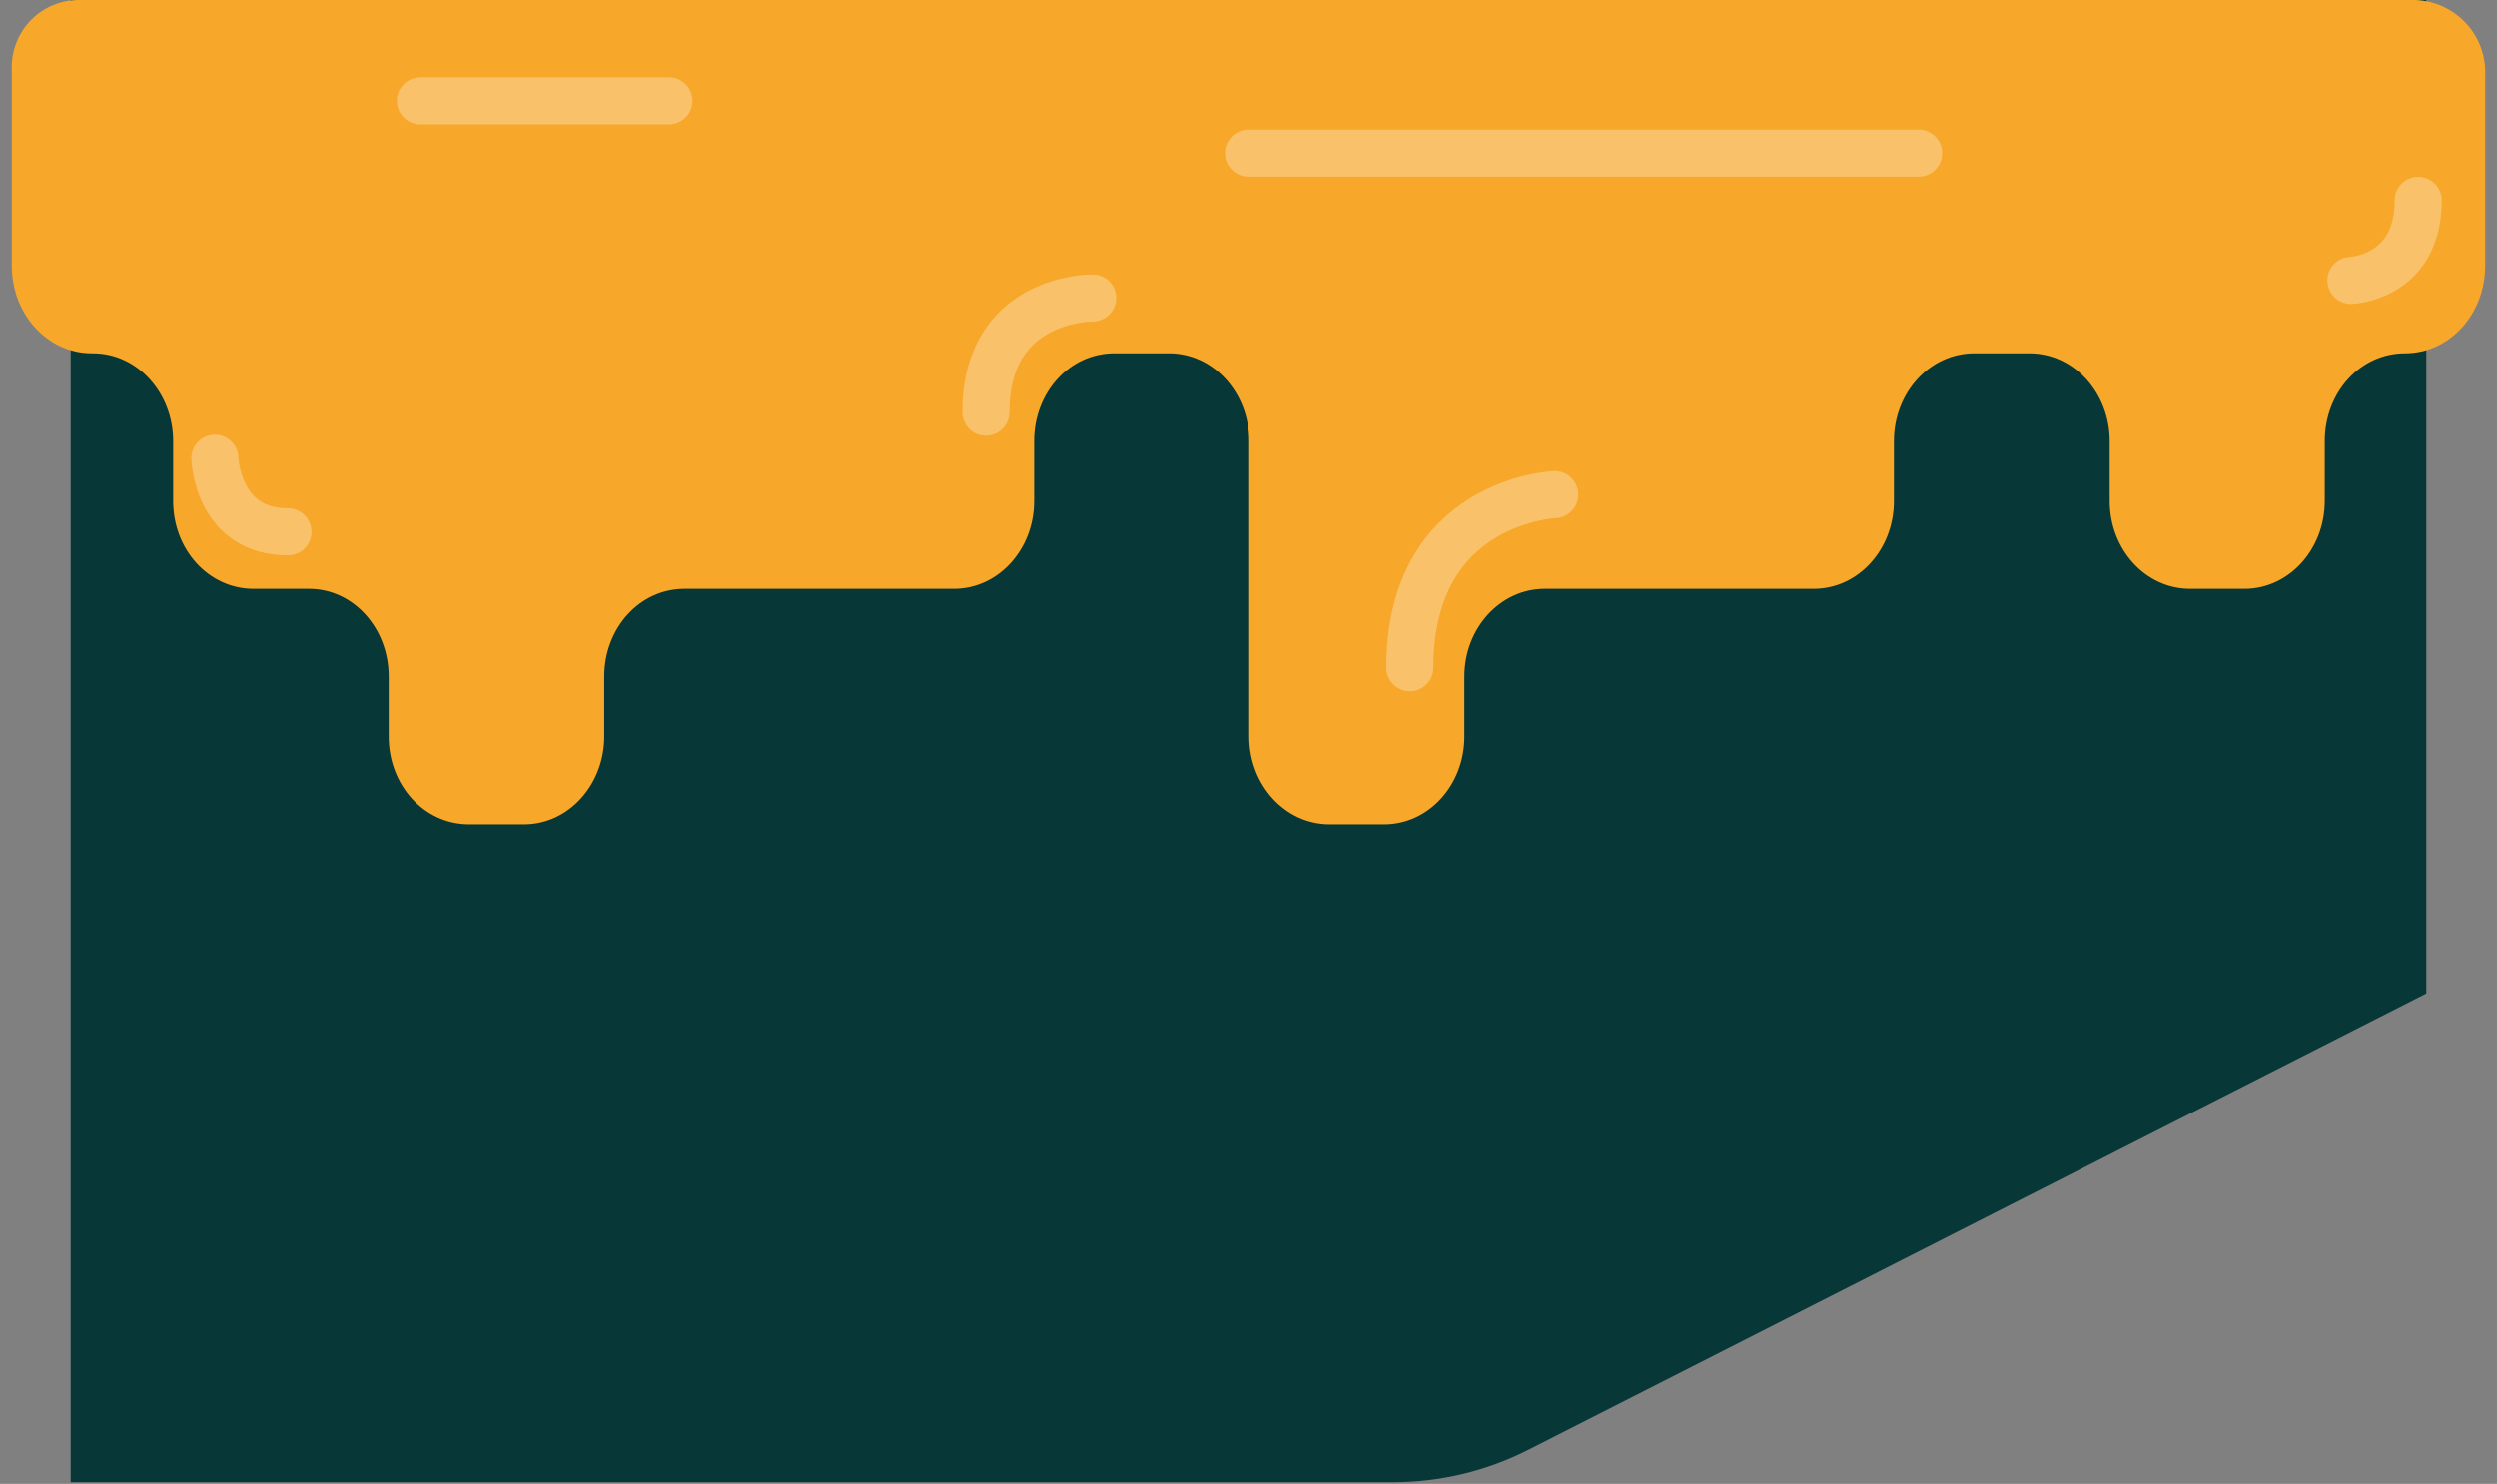 <svg width="212" height="126" viewBox="0 0 212 126" fill="none" xmlns="http://www.w3.org/2000/svg">
<rect x="0" y="0" width="212" height="126" fill="#808080" stroke="none"/>
<path d="M6 0H206V84.36L129.74 123.12C126.185 124.922 122.256 125.861 118.27 125.86H6V0Z" fill="#073737"/>
<path d="M1 6V22.55C1 26.66 4 30 7.8 30H7.89C11.65 30 14.69 33.34 14.7 37.45V42.55C14.7 46.66 17.7 49.99 21.5 50H26.24C30 50 33 53.34 33 57.45V62.55C33 66.67 36 70 39.81 70H44.5C48.25 70 51.29 66.66 51.3 62.55V57.45C51.3 53.33 54.3 50 58.11 50H81C84.75 50 87.8 46.66 87.8 42.55V37.45C87.8 33.33 90.8 30 94.61 30H99.26C103.01 30 106.06 33.34 106.06 37.45V62.55C106.06 66.67 109.12 70 112.87 70H117.53C121.29 70 124.33 66.66 124.33 62.55V57.45C124.33 53.33 127.39 50 131.14 50H154C157.76 50 160.8 46.66 160.8 42.55V37.45C160.8 33.33 163.86 30 167.62 30H172.31C176.07 30 179.11 33.34 179.12 37.45V42.55C179.12 46.67 182.17 50 185.93 50H190.57C194.33 50 197.37 46.66 197.38 42.55V37.45C197.38 33.33 200.38 30 204.19 30C208 30 211 26.66 211 22.55V6.43C211.038 5.621 210.915 4.813 210.64 4.052C210.365 3.291 209.942 2.591 209.395 1.994C208.849 1.397 208.19 0.913 207.457 0.571C206.723 0.229 205.929 0.035 205.12 0L6.47 0C5.713 0.03 4.969 0.211 4.282 0.532C3.595 0.853 2.979 1.308 2.47 1.87C1.456 3 0.928 4.484 1 6V6Z" fill="#F7A729"/>
<path opacity="0.3" d="M132 42C132 42 119.7 42.48 119.7 56.7" stroke="white" stroke-width="4" stroke-miterlimit="10" stroke-linecap="round"/>
<path opacity="0.3" d="M92.77 25.3C92.77 25.3 83.701 25.16 83.701 35" stroke="white" stroke-width="4" stroke-miterlimit="10" stroke-linecap="round"/>
<path opacity="0.3" d="M199.601 23.81C199.601 23.81 205.311 23.61 205.311 17.01" stroke="white" stroke-width="4" stroke-miterlimit="10" stroke-linecap="round"/>
<path opacity="0.3" d="M18.24 38.91C18.24 38.91 18.42 45.16 24.45 45.16" stroke="white" stroke-width="4" stroke-miterlimit="10" stroke-linecap="round"/>
<path opacity="0.3" d="M56.79 8.56H35.69" stroke="white" stroke-width="4" stroke-miterlimit="10" stroke-linecap="round"/>
<path opacity="0.3" d="M162.9 13H106" stroke="white" stroke-width="4" stroke-miterlimit="10" stroke-linecap="round"/>
</svg>
